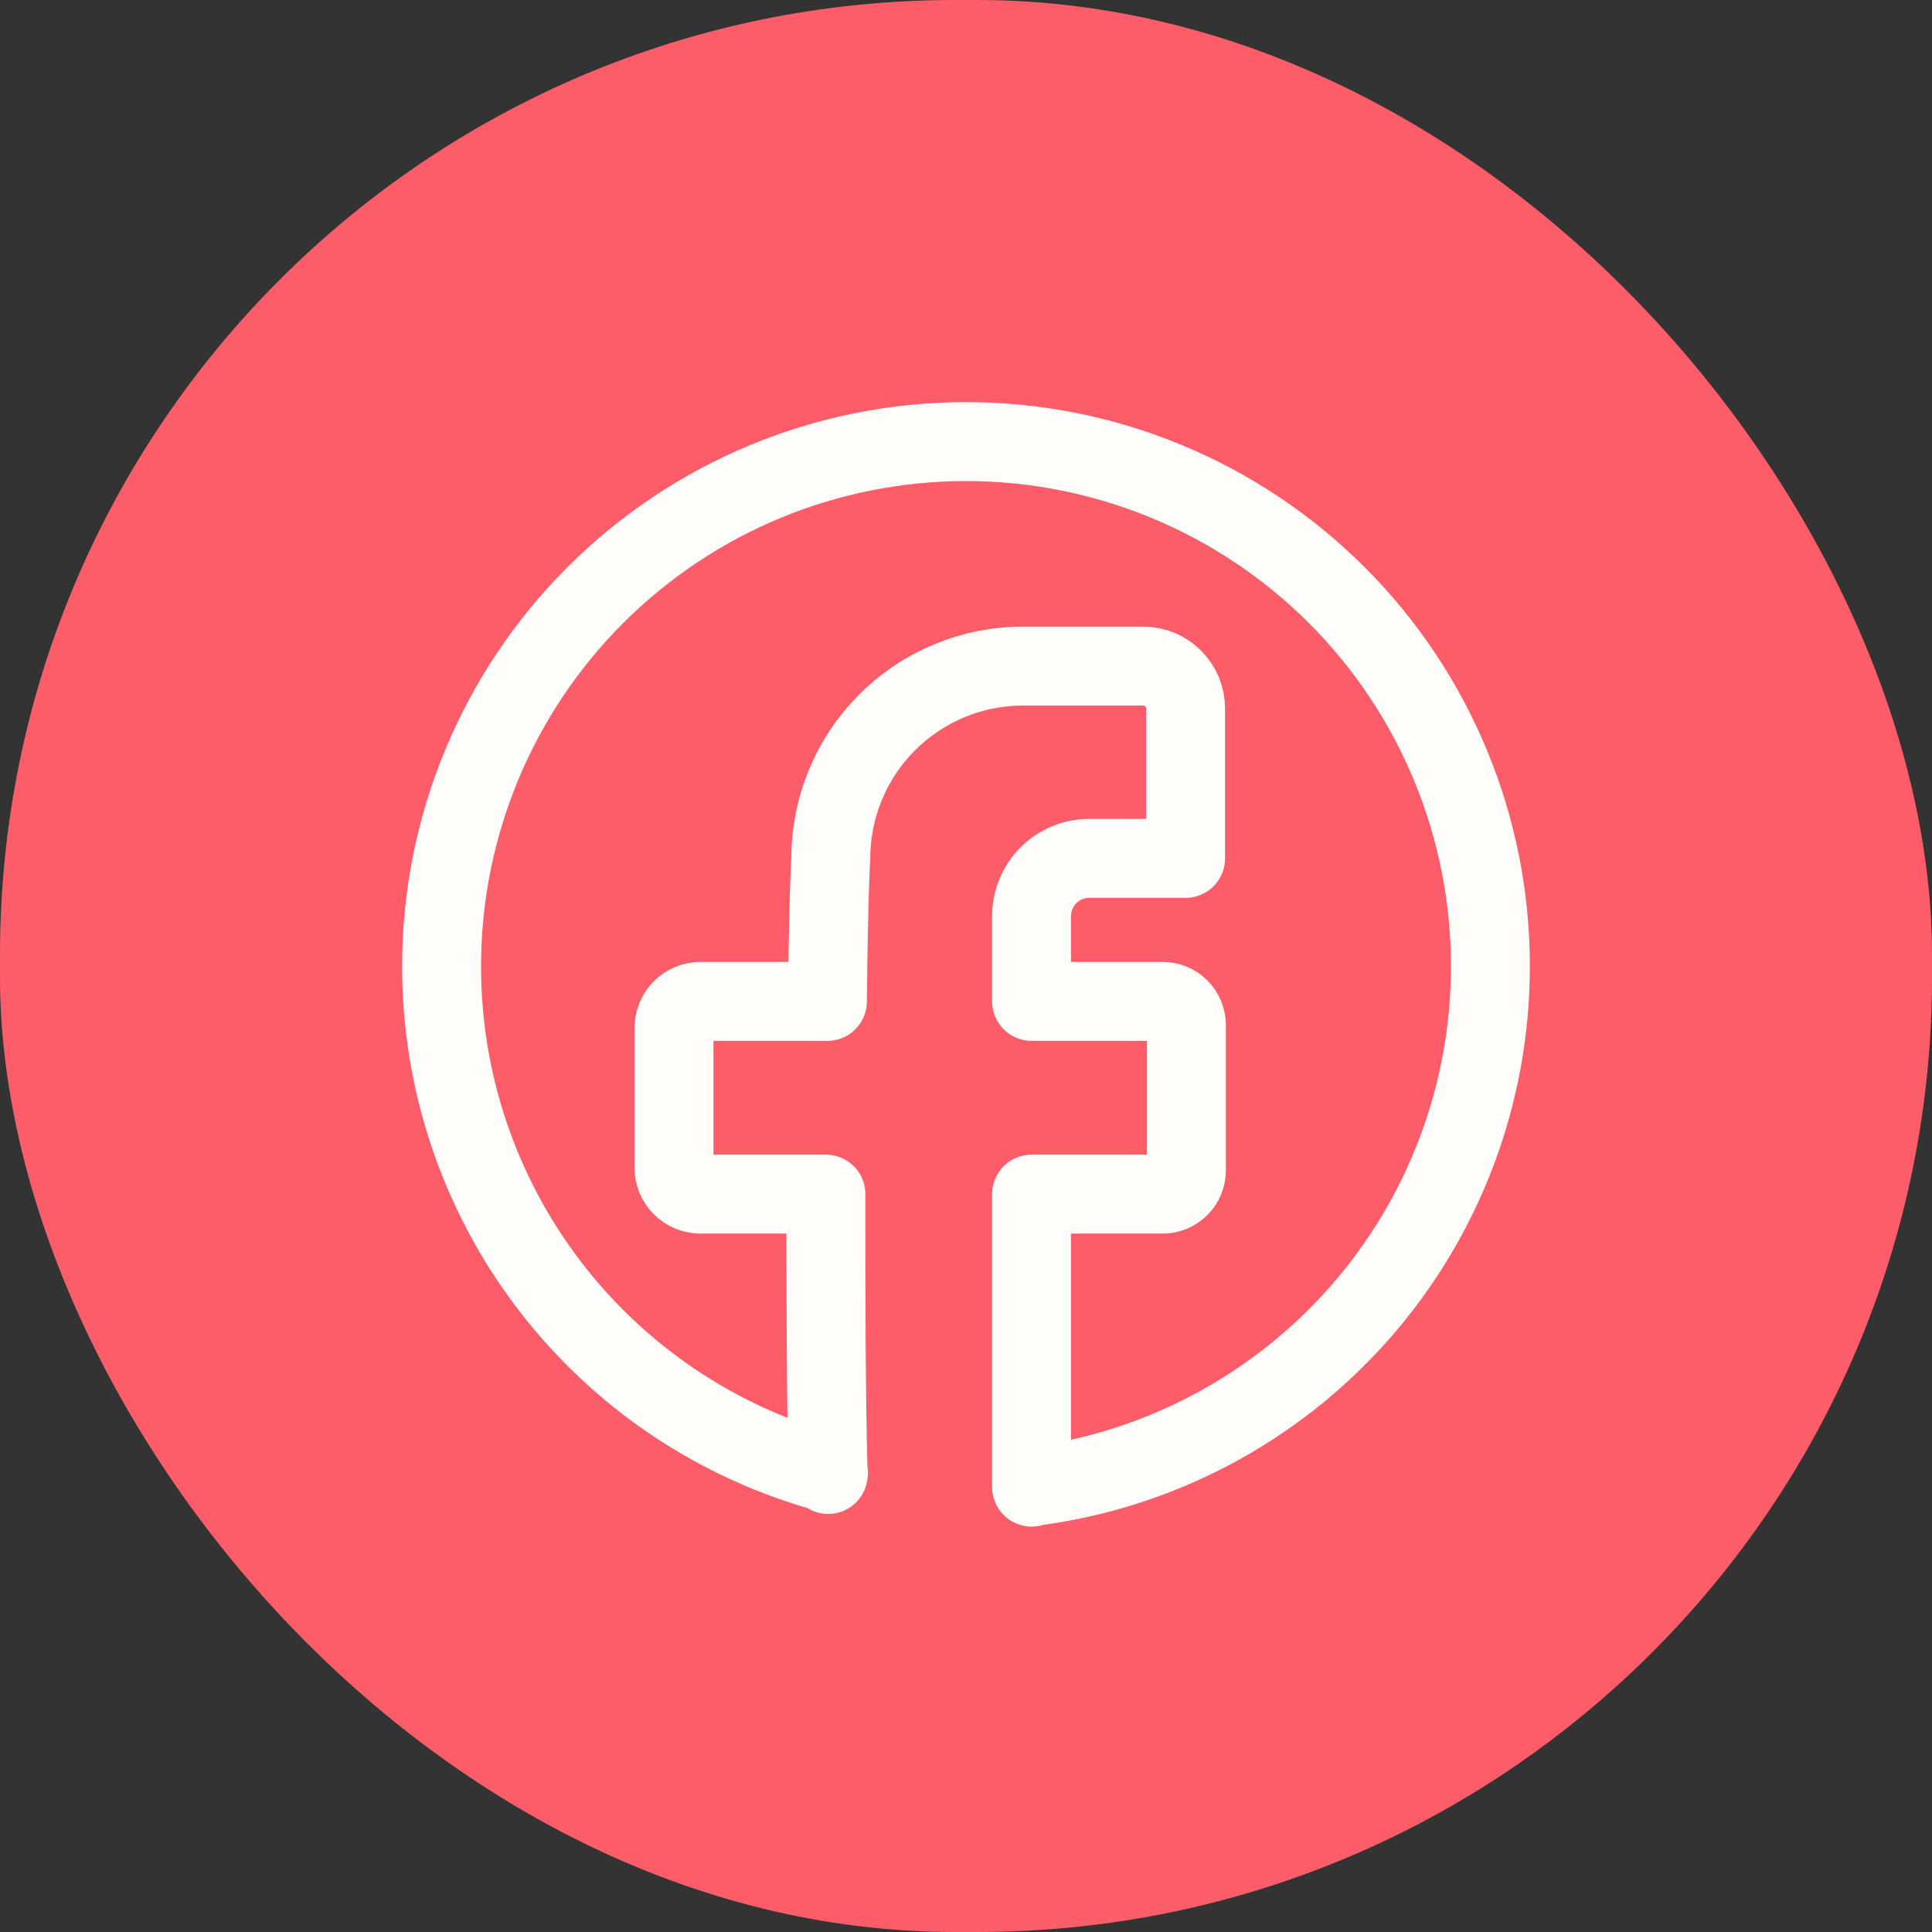 <svg width="35" height="35" viewBox="0 0 35 35" fill="none" xmlns="http://www.w3.org/2000/svg">
<rect x="0" y="0" width="35" height="35" fill="#333333" stroke="none"/>
<rect width="35" height="35" rx="17.301" fill="#FD5D69"/>
<path d="M18.688 26.941C18.688 25.649 18.688 23.152 18.688 21.633H21.062C21.177 21.633 21.286 21.587 21.367 21.506C21.448 21.426 21.493 21.316 21.493 21.202V18.572C21.493 18.457 21.448 18.348 21.367 18.267C21.286 18.187 21.177 18.141 21.062 18.141H18.688C18.688 17.114 18.688 17.236 18.688 16.595C18.688 16.317 18.799 16.051 18.995 15.855C19.192 15.659 19.458 15.55 19.735 15.55H21.478V12.833C21.477 12.63 21.396 12.435 21.252 12.291C21.108 12.148 20.913 12.067 20.709 12.067H18.533C18.076 12.067 17.623 12.157 17.201 12.332C16.778 12.507 16.394 12.764 16.071 13.087C15.747 13.411 15.491 13.794 15.316 14.217C15.141 14.639 15.051 15.092 15.051 15.55C15.051 15.55 15.012 16.054 14.989 18.141H12.691C12.563 18.141 12.441 18.192 12.351 18.282C12.26 18.372 12.21 18.495 12.21 18.622V21.151C12.209 21.215 12.222 21.277 12.245 21.336C12.27 21.395 12.305 21.448 12.35 21.492C12.394 21.537 12.448 21.573 12.506 21.597C12.565 21.621 12.627 21.633 12.691 21.633H14.962C14.962 23.161 14.962 25.358 15.003 26.712M15.009 26.685C12.994 26.138 11.215 24.941 9.948 23.281C8.681 21.62 7.996 19.589 8 17.5C8 14.98 9.001 12.564 10.783 10.783C12.564 9.001 14.98 8 17.5 8C20.02 8 22.436 9.001 24.218 10.783C25.999 12.564 27 14.98 27 17.5C27.002 19.815 26.158 22.051 24.627 23.788C23.096 25.524 20.984 26.642 18.688 26.932" stroke="#FFFDF9" stroke-width="1.43" stroke-linecap="round" stroke-linejoin="round"/>
</svg>
